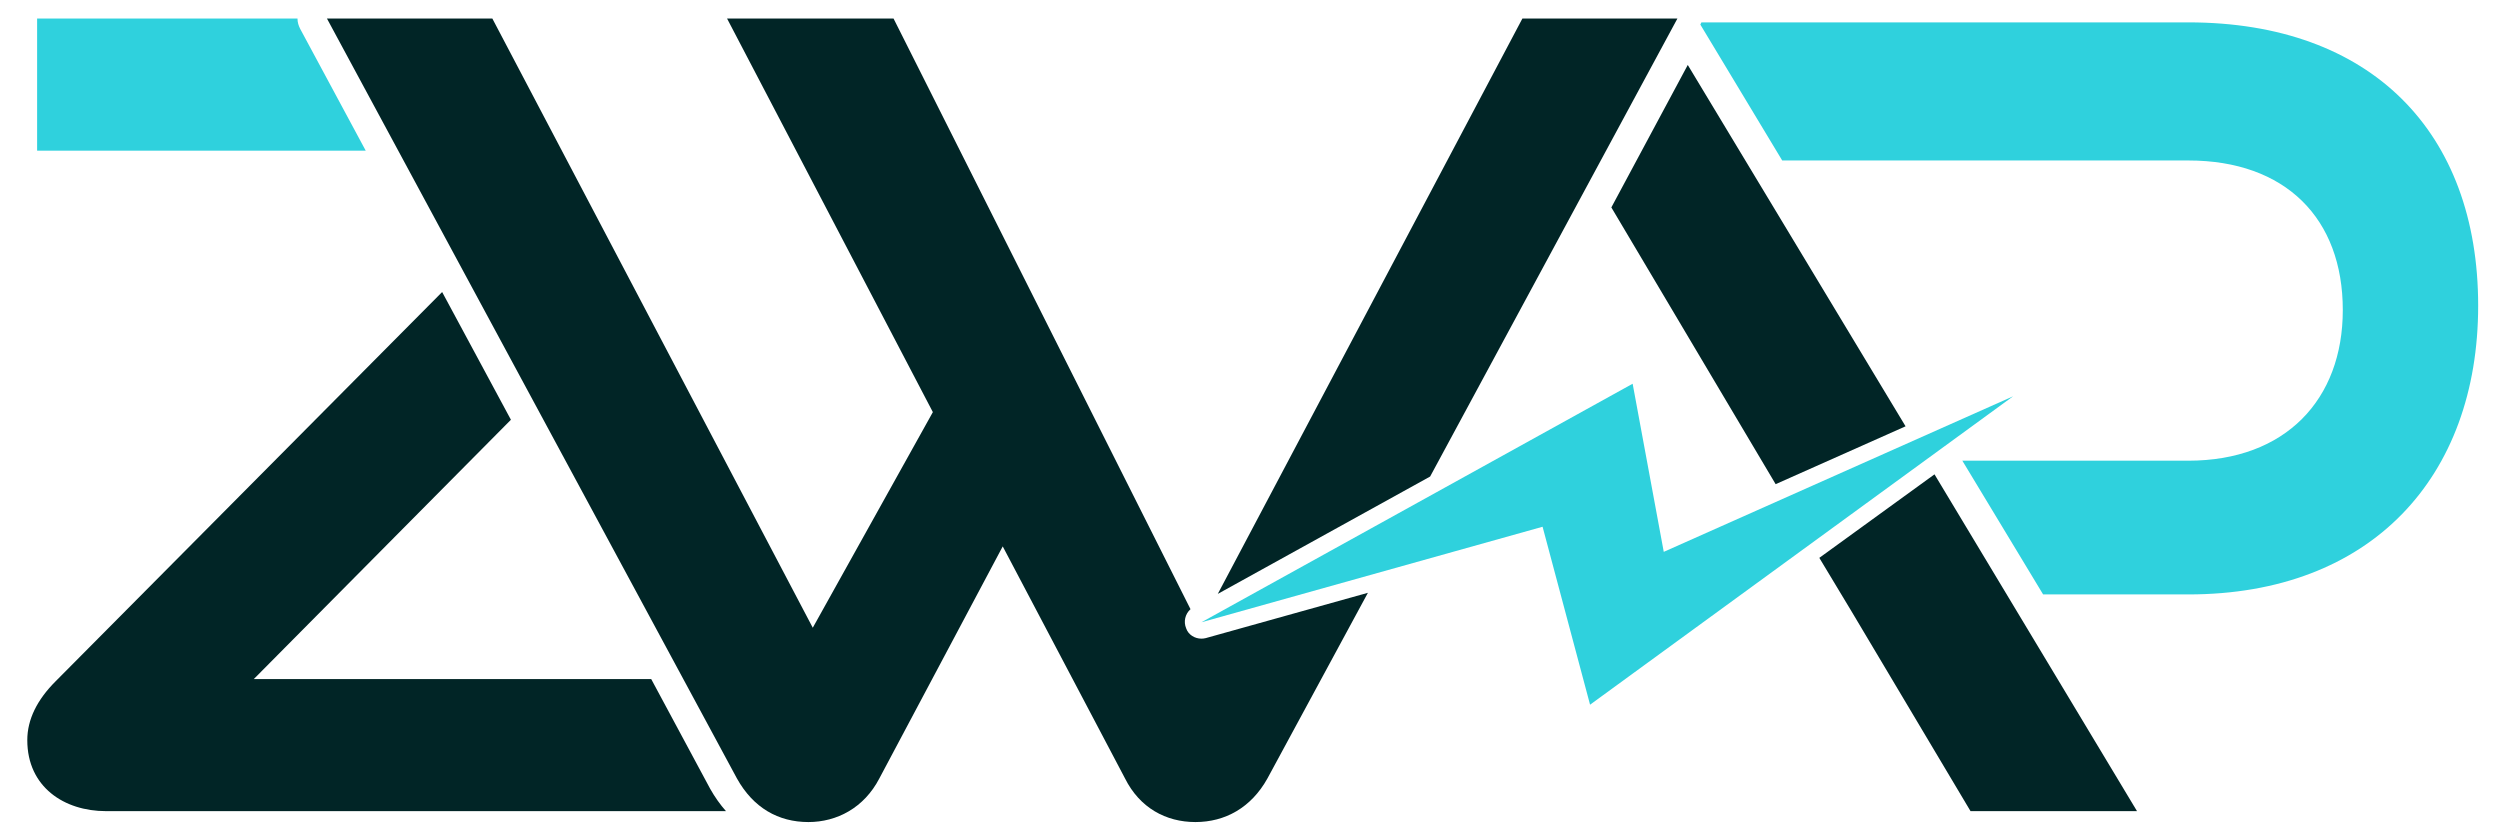 <svg version="1.2" xmlns="http://www.w3.org/2000/svg" viewBox="0 0 458 151" width="458" height="151">
	<title>ZWAP-svg</title>
	<style>
		.s0 { fill: #2fd1dd } 
		.s1 { fill: #012526 } 
	</style>
	<g id="Layer">
		<g id="Layer">
			<path id="Layer" class="s0" d="m368.8 72.6l-77.5 56.5-8.7-32.6-62.5 17.5 79-43.7 5.7 30.8z"/>
		</g>
		<path id="Layer" class="s0" d="m454 56c0 31.4-19.6 52.9-53.1 52.9h-26.6l-14.8-24.5h41.4c17.8 0 28.3-11.2 28.3-27.6 0-16.8-10.5-27.4-28.3-27.4h-74.4l-15-24.9 0.2-0.4h89.2c33.5 0 53.1 20.1 53.1 51.9z"/>
		<path id="Layer" class="s1" d="m130.1 144.5q1.3 2.3 2.9 4.1h-113.6c-7.6 0-14.4-4.4-14.4-13 0-3.8 1.8-7.4 5.2-10.8l70.8-71.3 12.6 23.4-47.1 47.5h72.8z"/>
		<path id="Layer" class="s0" d="m67 27.6h-60.2v-24.2h47.7c0 0.7 0.2 1.3 0.5 1.9z"/>
		<path id="Layer" class="s1" d="m349.1 78.1l-23.8 10.6-30.1-50.7 14-26.1z"/>
		<path id="Layer" class="s1" d="m354.4 86.9l37.1 61.7h-30.5l-21.8-36.6-5.9-9.8z"/>
		<path id="Layer" class="s1" d="m262 87.3l-38.9 21.5 55.8-105.4h28.4z"/>
		<path id="Layer" class="s1" d="m220.9 116.9l29.7-8.3-18.4 34c-3 5.4-7.8 8-13.2 8-5.4 0-10.2-2.6-12.9-8l-22.4-42.5-22.6 42.5c-2.8 5.4-7.8 8-13 8-5.5 0-10.1-2.6-13.1-8l-75.1-139.2h30.3l58.7 111.6 22-39.5-37.7-72.1h3.9 26.6l54.4 108.2c-1 0.9-1.3 2.3-0.8 3.5 0.4 1.2 1.6 1.9 2.8 1.9q0.4 0 0.8-0.1z"/>
	</g>
</svg>